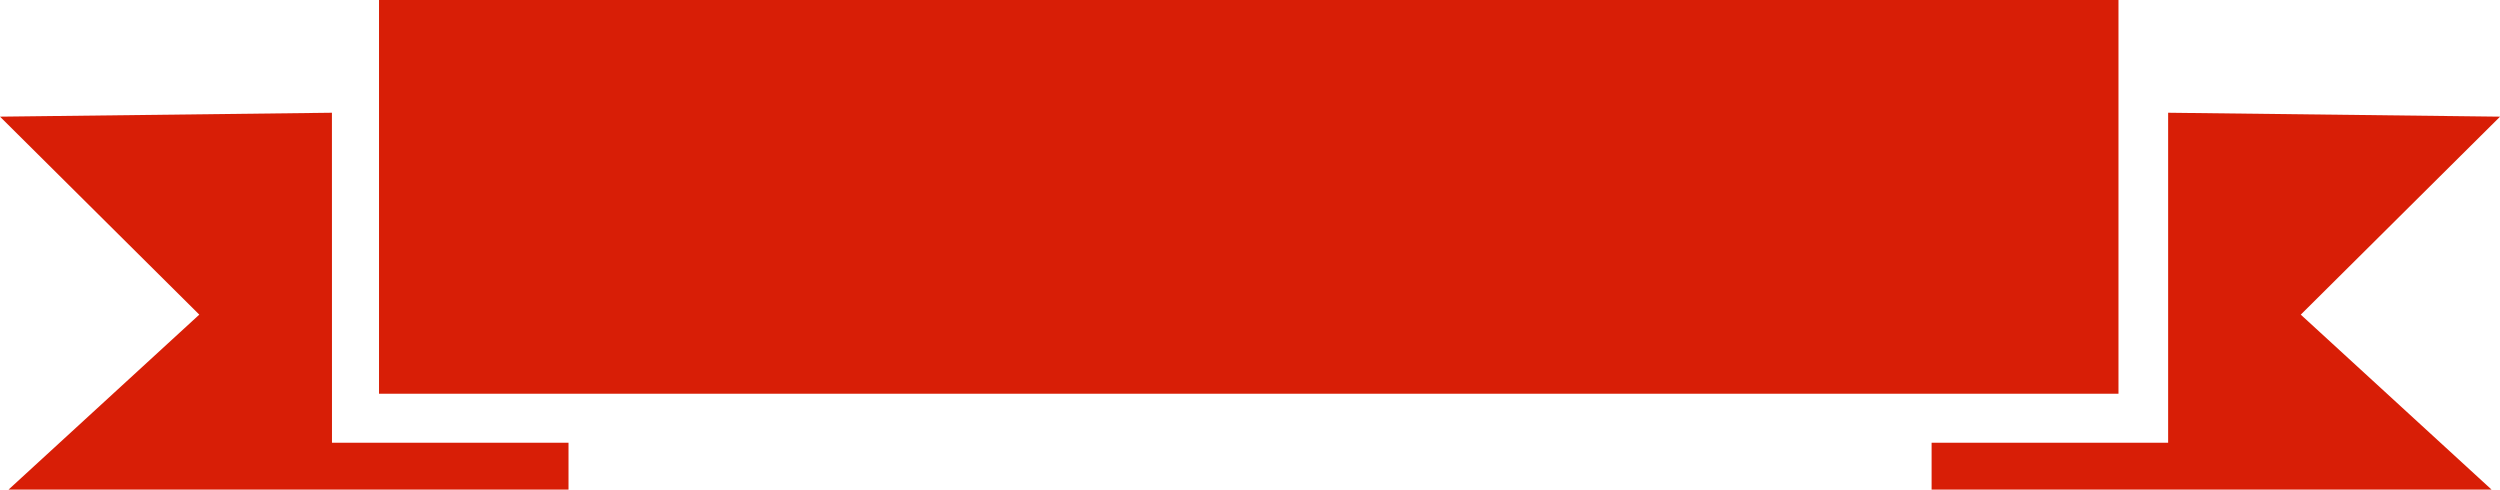 <?xml version="1.0" standalone="no"?><!DOCTYPE svg PUBLIC "-//W3C//DTD SVG 1.1//EN" "http://www.w3.org/Graphics/SVG/1.1/DTD/svg11.dtd"><svg t="1591083663507" class="icon" viewBox="0 0 5228 1024" version="1.1" xmlns="http://www.w3.org/2000/svg" p-id="7933" width="245.062" height="48" xmlns:xlink="http://www.w3.org/1999/xlink"><defs><style type="text/css"></style></defs><path d="M792.591 0h3637.565v823.335H792.591z m3741.422 235.76l694.132 8.194-416.765 414.034 398.979 365.853h-1170.989v-98.046h494.643z m-3839.881 0l-694.132 8.194 416.765 414.002L17.881 1023.841h1170.989v-98.046H694.228z" p-id="7934" fill="#d81e06"></path></svg>